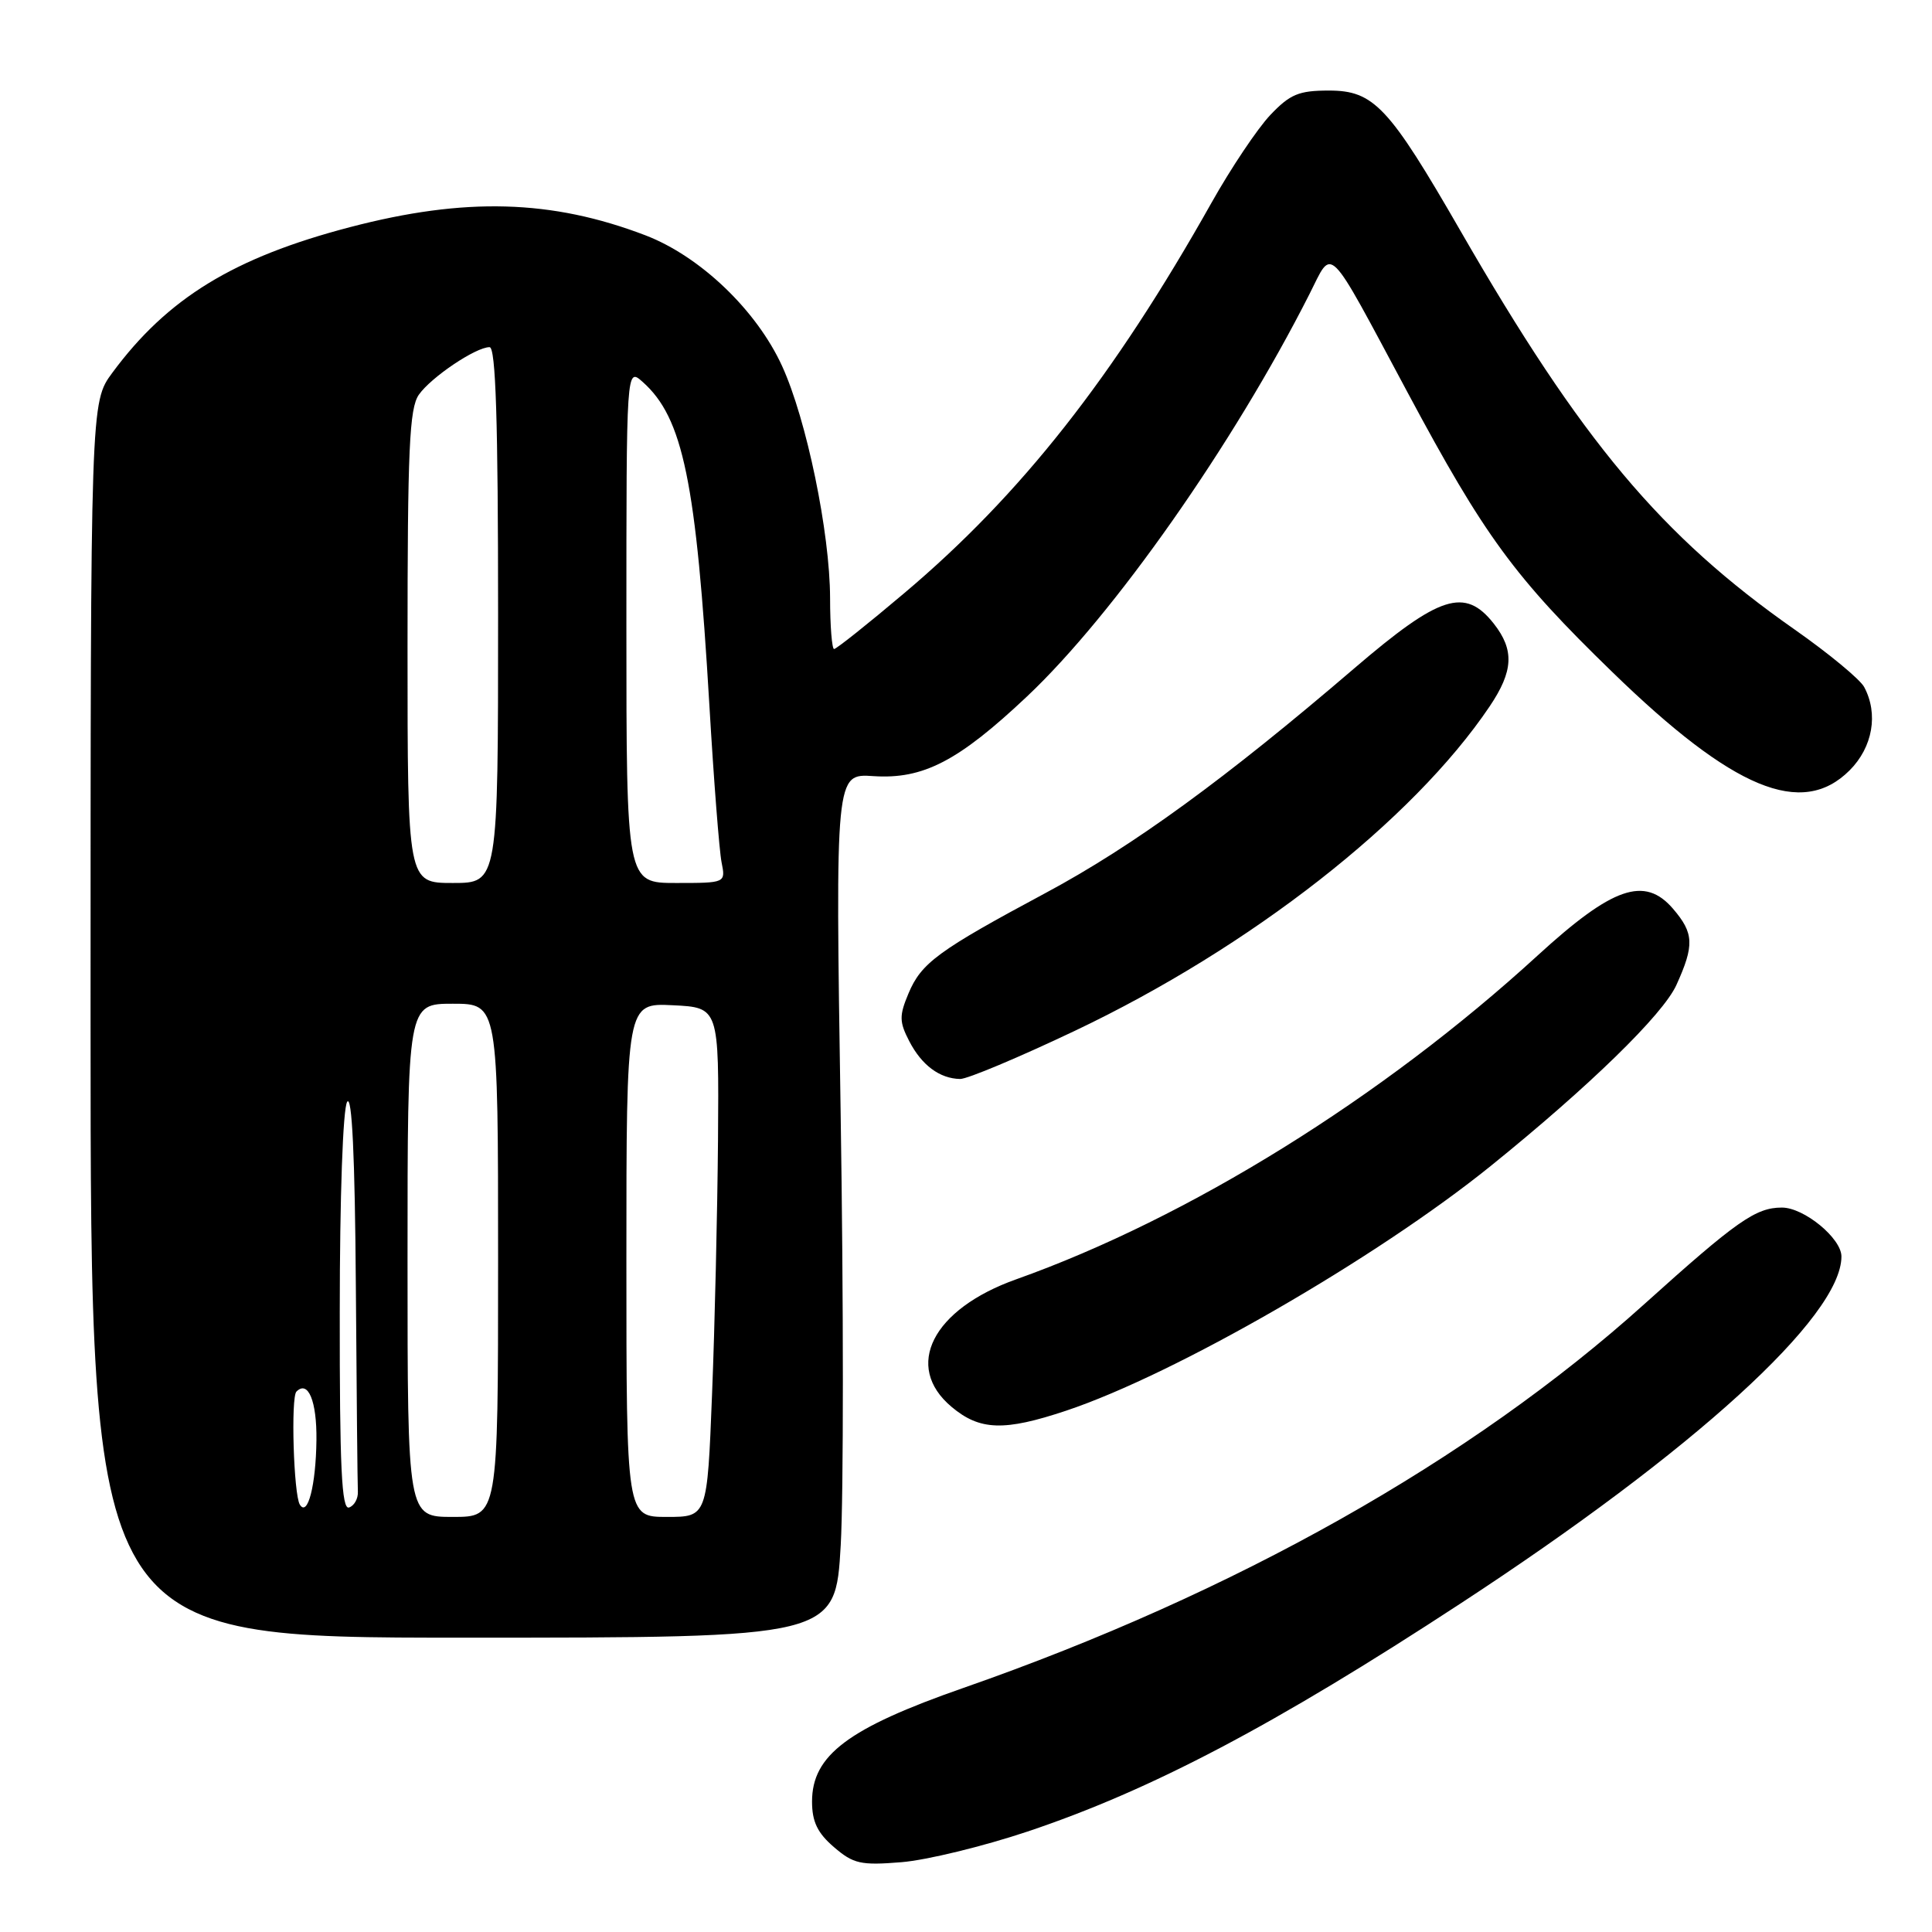 <?xml version="1.0" encoding="UTF-8" standalone="no"?>
<!DOCTYPE svg PUBLIC "-//W3C//DTD SVG 1.1//EN" "http://www.w3.org/Graphics/SVG/1.1/DTD/svg11.dtd" >
<svg xmlns="http://www.w3.org/2000/svg" xmlns:xlink="http://www.w3.org/1999/xlink" version="1.1" viewBox="0 0 256 256">
 <g >
 <path fill="currentColor"
d=" M 136.15 242.69 C 152.52 237.21 168.93 228.57 193.50 212.49 C 224.47 192.24 244.00 174.45 244.00 166.49 C 244.00 164.08 239.04 160.00 236.10 160.01 C 232.64 160.01 230.11 161.79 217.86 172.82 C 194.91 193.48 163.67 211.09 127.65 223.66 C 112.37 228.99 107.60 232.58 107.60 238.72 C 107.60 241.38 108.32 242.88 110.50 244.75 C 113.08 246.97 114.05 247.19 119.45 246.75 C 122.78 246.48 130.29 244.65 136.15 242.69 Z  M 111.40 204.75 C 111.78 198.01 111.78 172.25 111.39 147.50 C 110.69 102.50 110.69 102.50 115.72 102.84 C 122.32 103.28 126.98 100.87 136.10 92.27 C 147.60 81.42 163.43 58.87 173.50 38.99 C 176.67 32.74 175.64 31.71 186.51 52.00 C 196.72 71.07 200.65 76.44 213.64 89.05 C 229.67 104.63 238.76 108.39 245.08 102.08 C 248.15 99.01 248.92 94.59 247.01 91.03 C 246.47 90.02 242.34 86.60 237.82 83.43 C 220.10 71.02 209.59 58.49 193.52 30.59 C 184.03 14.12 182.04 12.00 176.09 12.00 C 172.09 12.00 170.94 12.48 168.31 15.25 C 166.62 17.04 163.12 22.26 160.54 26.85 C 147.55 49.96 135.29 65.55 119.80 78.61 C 114.99 82.68 110.81 86.00 110.52 86.00 C 110.24 86.00 109.99 82.96 109.99 79.25 C 109.97 70.57 106.87 55.58 103.63 48.50 C 100.24 41.09 92.77 33.96 85.52 31.18 C 73.10 26.43 61.60 26.11 46.37 30.10 C 30.96 34.13 22.17 39.52 14.88 49.40 C 12.00 53.30 12.00 53.30 12.00 135.15 C 12.00 217.00 12.00 217.00 61.35 217.00 C 110.70 217.00 110.70 217.00 111.40 204.75 Z  M 141.28 186.92 C 155.71 182.10 182.34 166.75 197.50 154.52 C 210.57 143.97 220.35 134.44 222.13 130.52 C 224.53 125.23 224.46 123.65 221.68 120.41 C 217.92 116.04 213.68 117.51 203.72 126.63 C 183.15 145.46 157.51 161.38 134.64 169.52 C 123.55 173.47 119.70 181.05 126.08 186.41 C 129.82 189.56 133.05 189.67 141.28 186.92 Z  M 142.40 136.60 C 165.71 125.53 187.19 108.73 197.38 93.61 C 200.54 88.92 200.68 86.13 197.93 82.63 C 194.11 77.79 190.77 78.86 179.47 88.54 C 162.37 103.20 150.13 112.11 138.61 118.29 C 124.28 125.97 122.07 127.59 120.37 131.66 C 119.14 134.59 119.16 135.41 120.48 137.96 C 122.13 141.15 124.51 142.92 127.22 142.97 C 128.16 142.99 134.99 140.12 142.40 136.60 Z  M 54.00 167.00 C 54.00 133.00 54.00 133.00 60.00 133.00 C 66.00 133.00 66.00 133.00 66.00 167.00 C 66.00 201.00 66.00 201.00 60.00 201.00 C 54.00 201.00 54.00 201.00 54.00 167.00 Z  M 83.00 166.95 C 83.00 132.90 83.00 132.90 89.14 133.20 C 95.27 133.50 95.27 133.50 95.14 151.00 C 95.06 160.62 94.71 175.81 94.35 184.75 C 93.71 201.00 93.71 201.00 88.36 201.00 C 83.00 201.00 83.00 201.00 83.00 166.95 Z  M 39.73 199.37 C 38.91 198.05 38.52 185.14 39.28 184.39 C 40.83 182.84 41.99 185.66 41.93 190.81 C 41.86 196.80 40.77 201.05 39.73 199.37 Z  M 45.02 173.83 C 45.02 158.56 45.44 146.87 46.00 146.00 C 46.64 145.01 47.03 153.20 47.15 170.25 C 47.25 184.41 47.37 196.75 47.42 197.67 C 47.46 198.58 46.94 199.52 46.25 199.75 C 45.27 200.08 45.00 194.46 45.02 173.83 Z  M 54.00 85.72 C 54.00 59.55 54.24 54.10 55.50 52.30 C 57.13 49.98 63.04 46.00 64.87 46.00 C 65.69 46.00 66.00 55.74 66.00 81.50 C 66.00 117.00 66.00 117.00 60.00 117.00 C 54.00 117.00 54.00 117.00 54.00 85.72 Z  M 83.00 82.85 C 83.00 48.69 83.00 48.69 85.15 50.60 C 90.51 55.36 92.25 63.79 94.00 93.50 C 94.58 103.40 95.31 112.74 95.61 114.25 C 96.16 117.00 96.16 117.00 89.58 117.00 C 83.00 117.00 83.00 117.00 83.00 82.85 Z "/>
</g>
</svg>